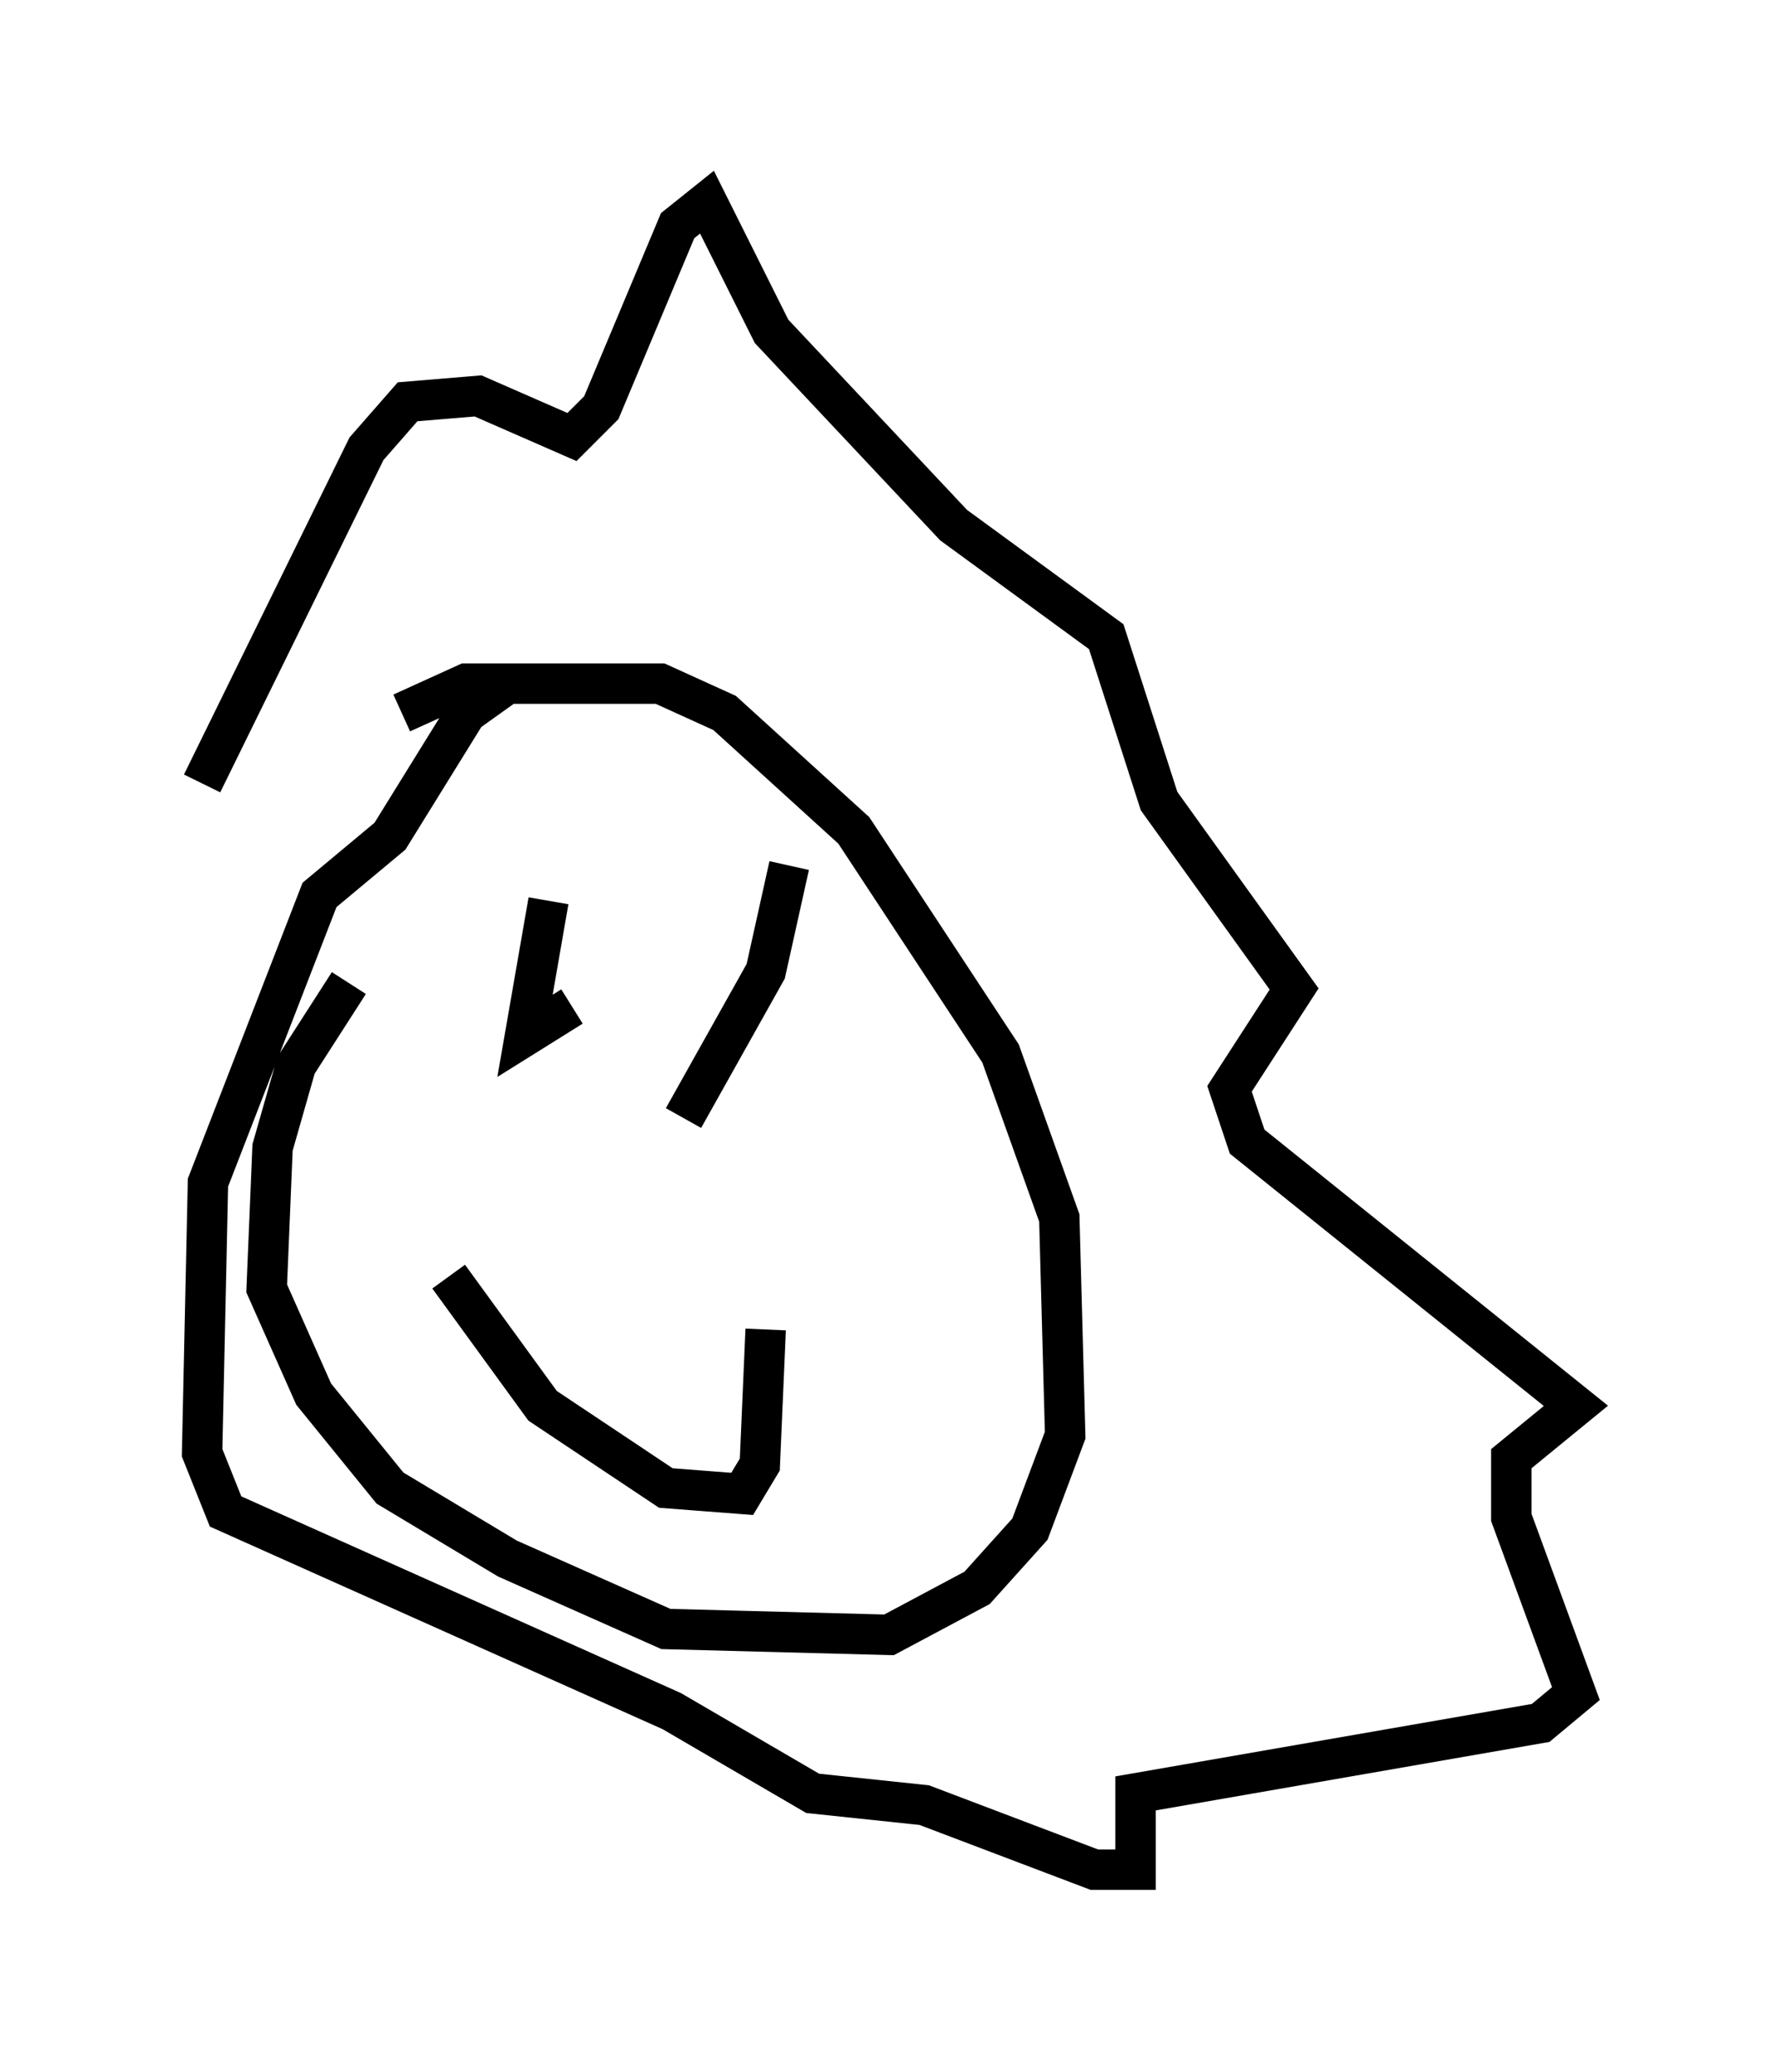 <?xml version="1.0" encoding="utf-8" ?>
<svg baseProfile="full" height="51.251" version="1.1" width="43.989" xmlns="http://www.w3.org/2000/svg" xmlns:ev="http://www.w3.org/2001/xml-events" xmlns:xlink="http://www.w3.org/1999/xlink"><defs /><rect fill="white" height="51.251" width="43.989" x="0" y="0" /><path d="M16.765, 16.765 m-8.134, 7.553 l-1.307, 2.034 -0.581, 2.034 l-0.145, 3.486 1.162, 2.615 l1.888, 2.324 2.905, 1.743 l3.922, 1.743 5.52, 0.145 l2.179, -1.162 1.307, -1.453 l0.872, -2.324 -0.145, -5.374 l-1.453, -4.067 -3.631, -5.52 l-3.196, -2.905 -1.598, -0.726 l-4.793, 0.0 -1.598, 0.726 m-4.939, 1.743 l4.067, -8.279 1.017, -1.162 l1.743, -0.145 2.324, 1.017 l0.726, -0.726 1.888, -4.503 l0.726, -0.581 1.598, 3.196 l4.503, 4.793 3.777, 2.76 l1.307, 4.067 3.341, 4.648 l-1.598, 2.469 0.436, 1.307 l8.134, 6.536 -1.598, 1.307 l0.0, 1.453 1.598, 4.358 l-0.872, 0.726 -10.022, 1.743 l0.0, 1.888 -1.017, 0.0 l-4.212, -1.598 -2.76, -0.291 l-3.486, -2.034 -11.039, -4.939 l-0.581, -1.453 0.145, -6.682 l2.76, -7.117 1.743, -1.453 l1.888, -3.05 1.017, -0.726 m1.017, 5.374 l-0.581, 3.341 1.162, -0.726 m5.374, -3.486 l-0.581, 2.615 -2.034, 3.631 m-5.81, 3.922 l2.324, 3.196 3.05, 2.034 l1.888, 0.145 0.436, -0.726 l0.145, -3.341 " fill="none" stroke="black" stroke-width="1" /></svg>